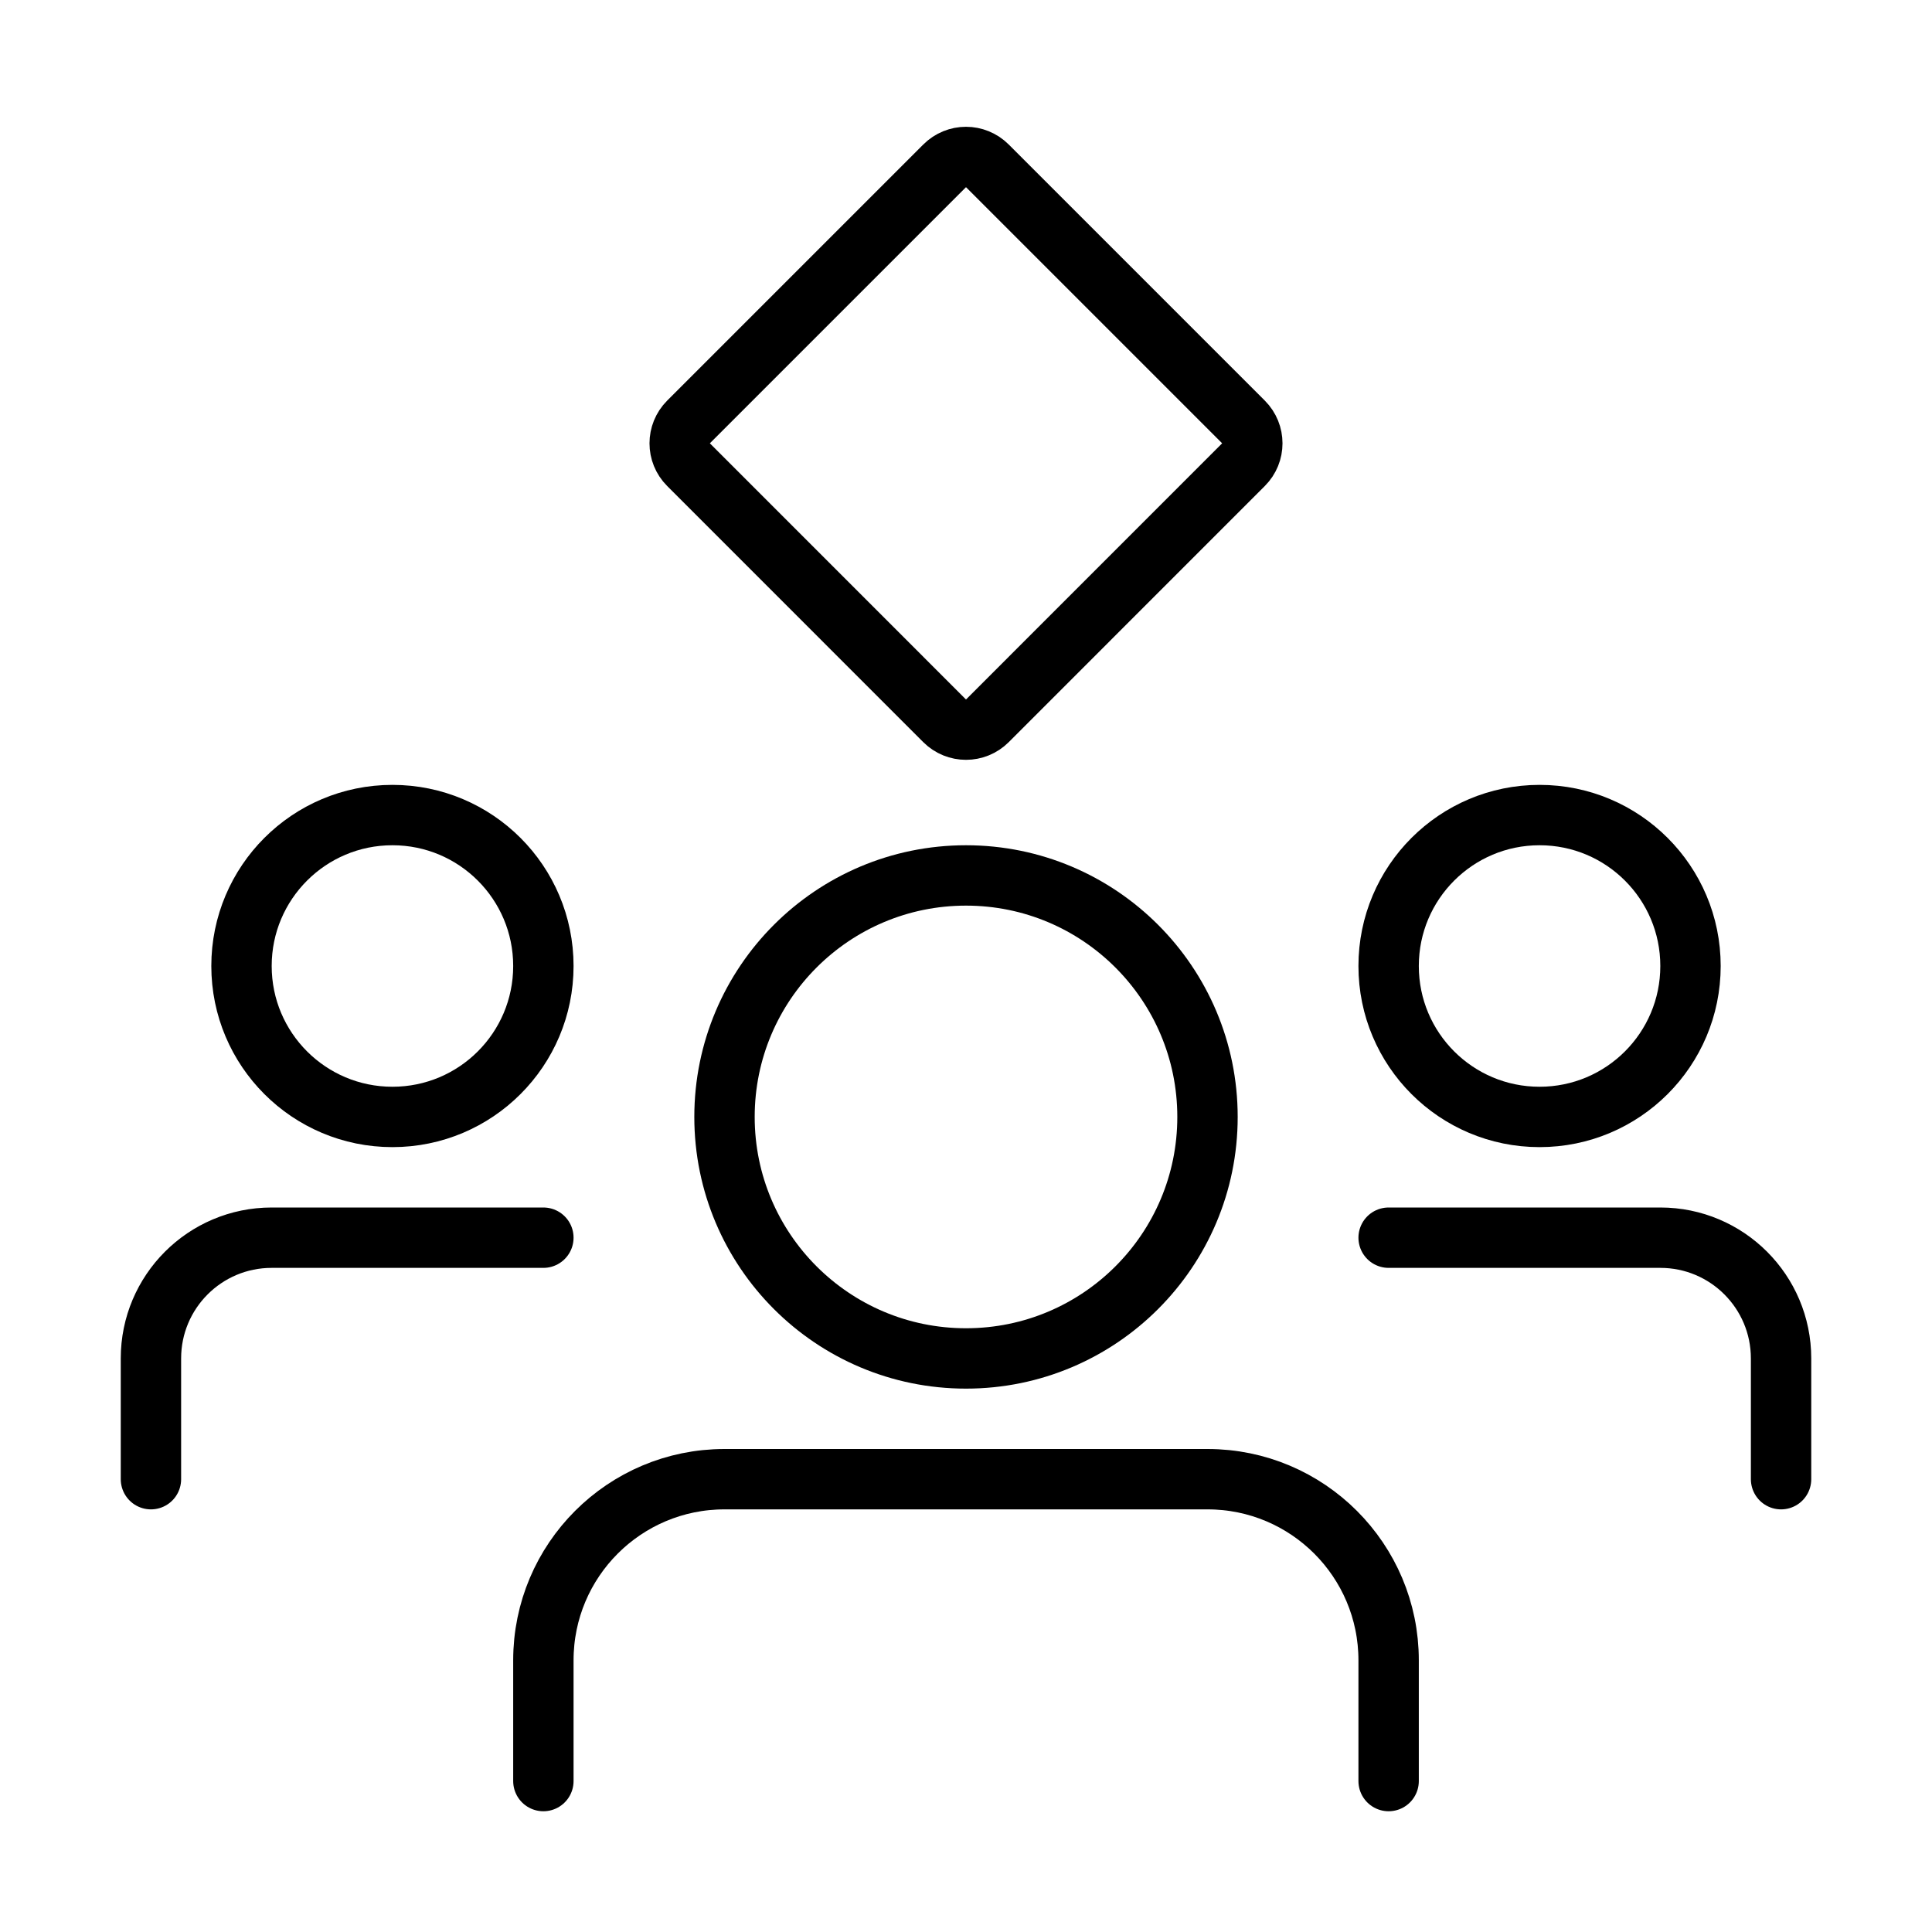 <svg viewBox="0 0 32 32" fill="none" xmlns="http://www.w3.org/2000/svg" width="1em" height="1em"><path d="M23 20.5H27.5C28.605 20.5 29.5 21.395 29.5 22.5V24.5" stroke="currentColor" stroke-linecap="round" stroke-linejoin="round"/><path d="M25.5 18.5C26.881 18.5 28 17.381 28 16C28 14.619 26.881 13.5 25.5 13.5C24.119 13.5 23 14.619 23 16C23 17.381 24.119 18.5 25.5 18.5Z" stroke="currentColor" stroke-linecap="round" stroke-linejoin="round"/><path d="M9 20.5H4.5C3.395 20.5 2.5 21.395 2.5 22.5V24.5" stroke="currentColor" stroke-linecap="round" stroke-linejoin="round"/><path d="M6.5 18.5C5.119 18.5 4 17.381 4 16C4 14.619 5.119 13.5 6.5 13.5C7.881 13.5 9 14.619 9 16C9 17.381 7.881 18.5 6.5 18.5Z" stroke="currentColor" stroke-linecap="round" stroke-linejoin="round"/><path d="M9 29.5V27.5C9 25.843 10.343 24.5 12 24.5H20C21.657 24.5 23 25.843 23 27.5V29.5" stroke="currentColor" stroke-linecap="round"/><path d="M16 22.5C18.209 22.5 20 20.709 20 18.5C20 16.291 18.209 14.5 16 14.5C13.791 14.5 12 16.291 12 18.5C12 20.709 13.791 22.5 16 22.5Z" stroke="currentColor" stroke-linecap="round" stroke-linejoin="round"/><path d="M11.404 7.696C11.209 7.501 11.209 7.185 11.404 6.989L15.646 2.747C15.842 2.551 16.158 2.551 16.354 2.747L20.596 6.989C20.791 7.185 20.791 7.501 20.596 7.696L16.354 11.939C16.158 12.134 15.842 12.134 15.646 11.939L11.404 7.696Z" stroke="currentColor"/></svg>
